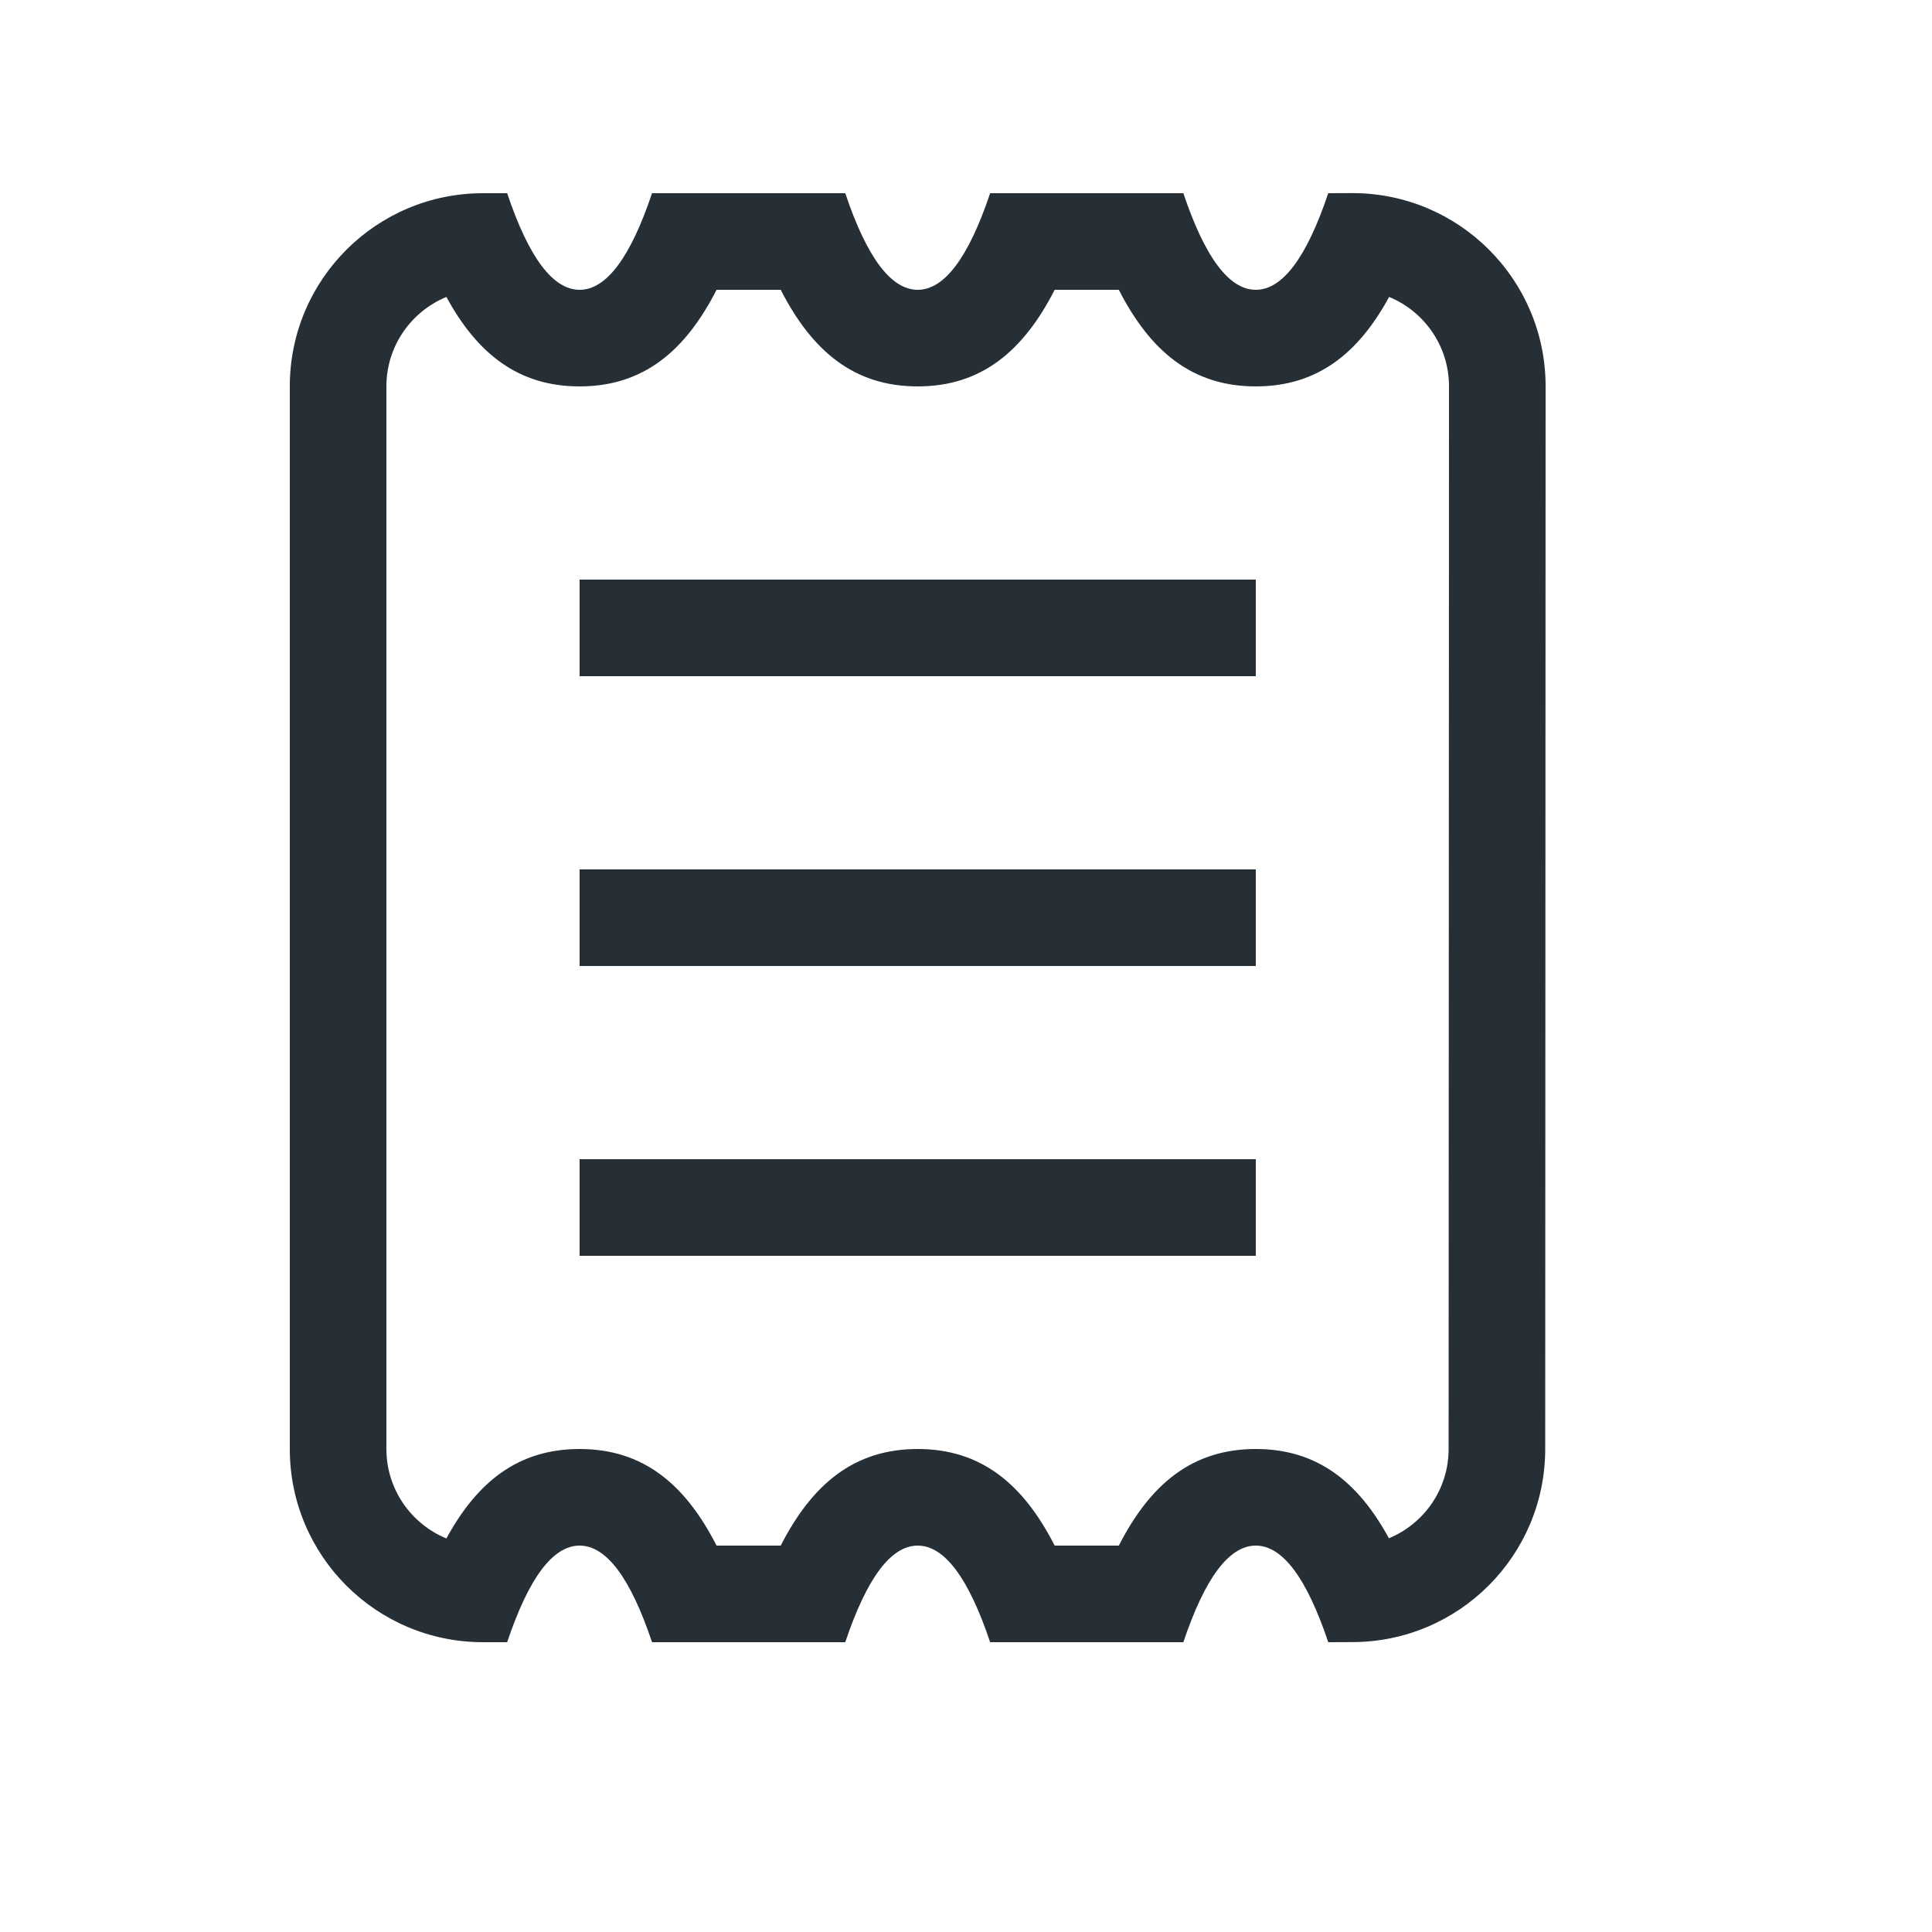 <?xml version="1.0" encoding="UTF-8"?>
<svg width="20px" height="20px" viewBox="0 0 20 20" version="1.1" xmlns="http://www.w3.org/2000/svg" xmlns:xlink="http://www.w3.org/1999/xlink">
    <!-- Generator: Sketch 52.6 (67491) - http://www.bohemiancoding.com/sketch -->
    <title>icon-receipt-20@1x</title>
    <desc>Created with Sketch.</desc>
    <g id="Icon" stroke="none" stroke-width="1" fill="none" fill-rule="evenodd">
        <g id="Index" transform="translate(-440, -280)" fill="#262F36">
            <path d="M451.582,296 C451.906,295.366 452.34,295 453,295 C453.633,295 454.058,295.337 454.378,295.924 C454.741,295.774 454.996,295.417 454.996,295 L455,284 C455,283.581 454.743,283.223 454.38,283.074 C454.06,283.662 453.634,284 453,284 C452.34,284 451.906,283.634 451.582,283 L450.918,283 C450.594,283.634 450.16,284 449.5,284 C448.84,284 448.406,283.634 448.082,283 L447.418,283 C447.094,283.634 446.66,284 446,284 C445.366,284 444.941,283.662 444.621,283.074 C444.257,283.224 444,283.582 444,284 L444,295 C444,295.418 444.257,295.776 444.621,295.926 C444.941,295.338 445.366,295 446,295 C446.66,295 447.094,295.366 447.418,296 L448.082,296 C448.406,295.366 448.84,295 449.5,295 C450.16,295 450.594,295.366 450.918,296 L451.582,296 Z M450.25,297 C450.026,296.333 449.776,296 449.5,296 C449.224,296 448.974,296.333 448.75,297 L446.75,297 C446.526,296.333 446.276,296 446,296 C445.724,296 445.474,296.333 445.25,297 L445,297 C443.895,297 443,296.105 443,295 L443,284 C443,282.895 443.895,282 445,282 L445.25,282 C445.474,282.667 445.724,283 446,283 C446.276,283 446.526,282.667 446.75,282 L448.75,282 C448.974,282.667 449.224,283 449.5,283 C449.776,283 450.026,282.667 450.25,282 L452.25,282 C452.474,282.667 452.724,283 453,283 C453.276,283 453.526,282.667 453.75,282 L454,281.999 C455.105,281.999 456,282.895 456,283.999 L455.996,295 C455.996,296.104 455.101,296.999 453.996,296.999 L453.75,297 C453.526,296.333 453.276,296 453,296 C452.724,296 452.474,296.333 452.25,297 L450.25,297 Z M446,286 L453,286 L453,287 L446,287 L446,286 Z M446,289 L453,289 L453,290 L446,290 L446,289 Z M446,292 L453,292 L453,293 L446,293 L446,292 Z" id="shape"></path>
        </g>
    </g>
</svg>